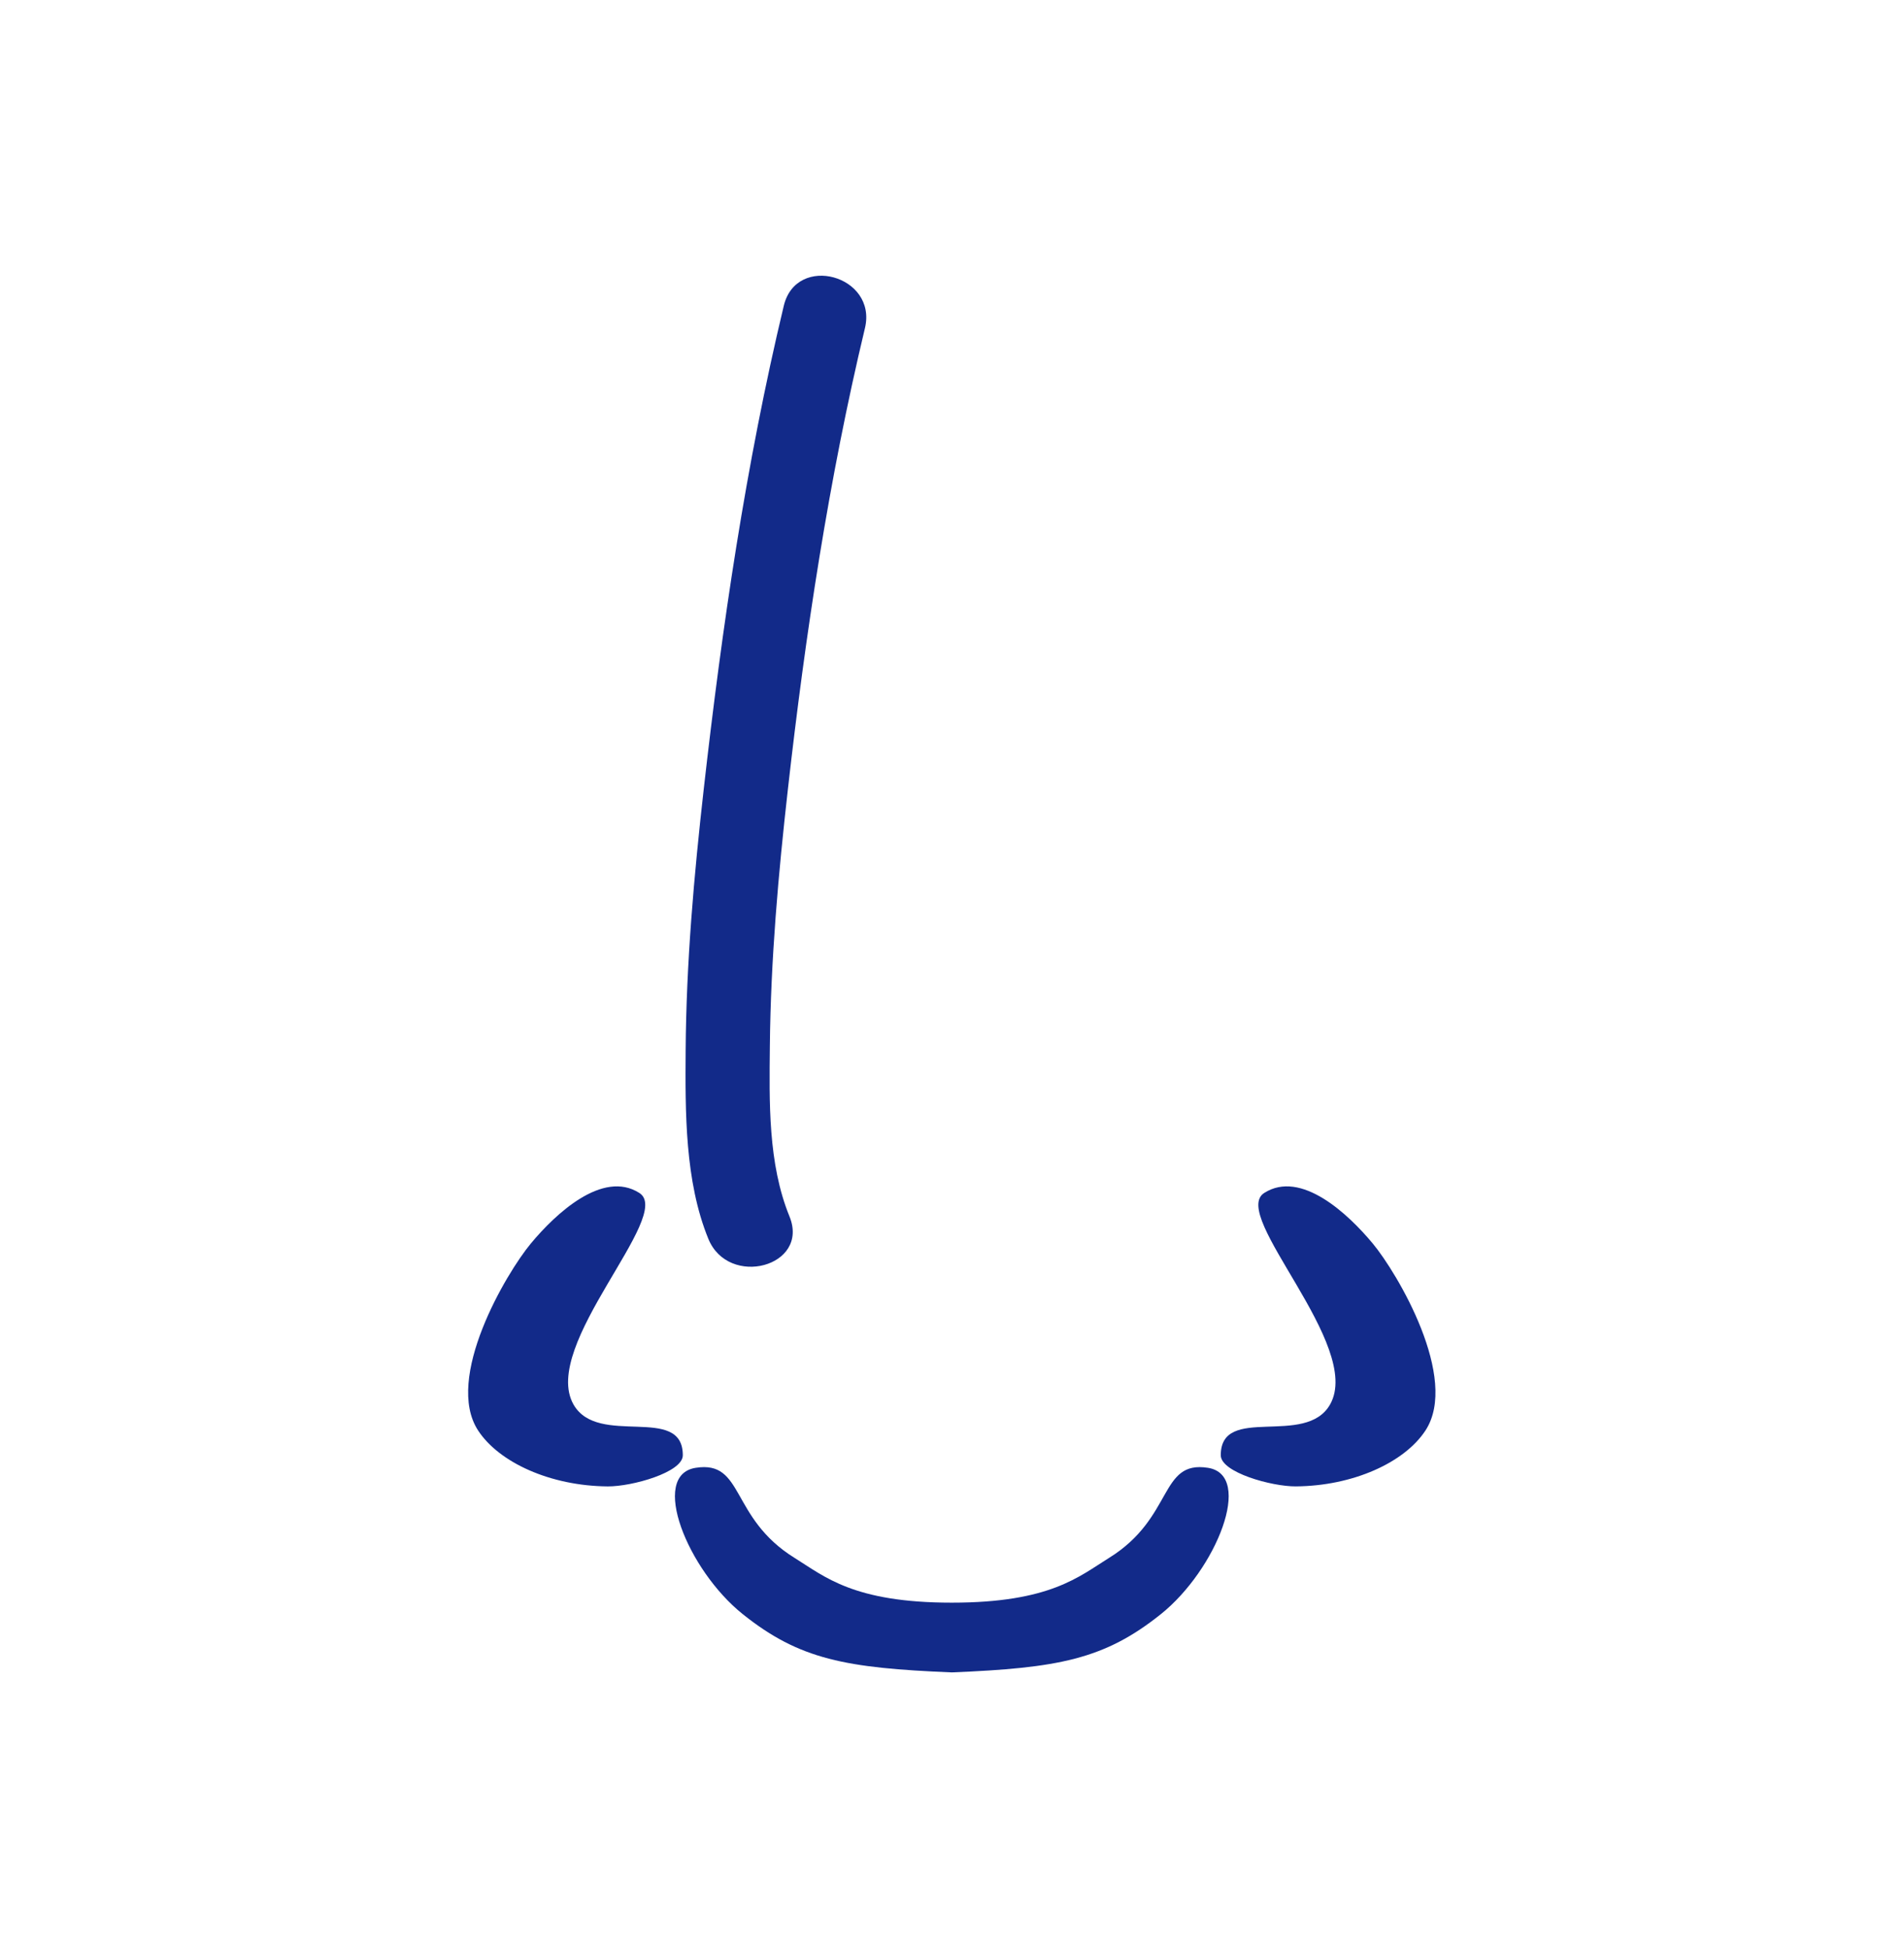 <svg xmlns="http://www.w3.org/2000/svg" xml:space="preserve" viewBox="0 0 215 220"><path d="M77.103 164.344c0-5.822-9.579-.856-12.346-5.742-3.776-6.67 11.393-21.359 7.44-23.88-4.157-2.652-9.496 2.387-12.251 5.704-2.796 3.365-9.806 15.231-5.958 21.12 2.365 3.619 8.177 6.265 14.639 6.314 2.726.019 8.476-1.583 8.476-3.516m77.904-23.919c-2.756-3.317-8.095-8.356-12.252-5.704-3.953 2.522 11.216 17.21 7.44 23.88-2.766 4.887-12.346-.08-12.346 5.742 0 1.933 5.75 3.535 8.476 3.515 6.462-.049 12.274-2.695 14.639-6.314 3.848-5.888-3.161-17.754-5.957-21.119m-65.86-3.055c-2.438-5.975-2.279-12.944-2.215-19.279.097-9.694.954-19.382 2.041-29.01 1.967-17.426 4.607-34.956 8.695-52.022 1.424-5.945-7.738-8.481-9.164-2.526-4.286 17.892-6.973 36.282-9.035 54.549-1.107 9.809-1.98 19.683-2.047 29.56-.046 6.925-.1 14.736 2.561 21.255 2.279 5.587 11.477 3.142 9.164-2.527m47.256 28.391c-5.52-.875-3.83 5.623-11.169 10.173-3.391 2.103-6.646 5.055-17.757 5.055s-14.367-2.952-17.757-5.055c-7.338-4.55-5.649-11.047-11.169-10.173-5.215.826-.944 11.512 5.32 16.525 6.393 5.116 11.603 6.082 23.606 6.578 12.003-.496 17.213-1.462 23.606-6.578 6.264-5.013 10.535-15.699 5.32-16.525" style="fill:#122a89"/></svg>